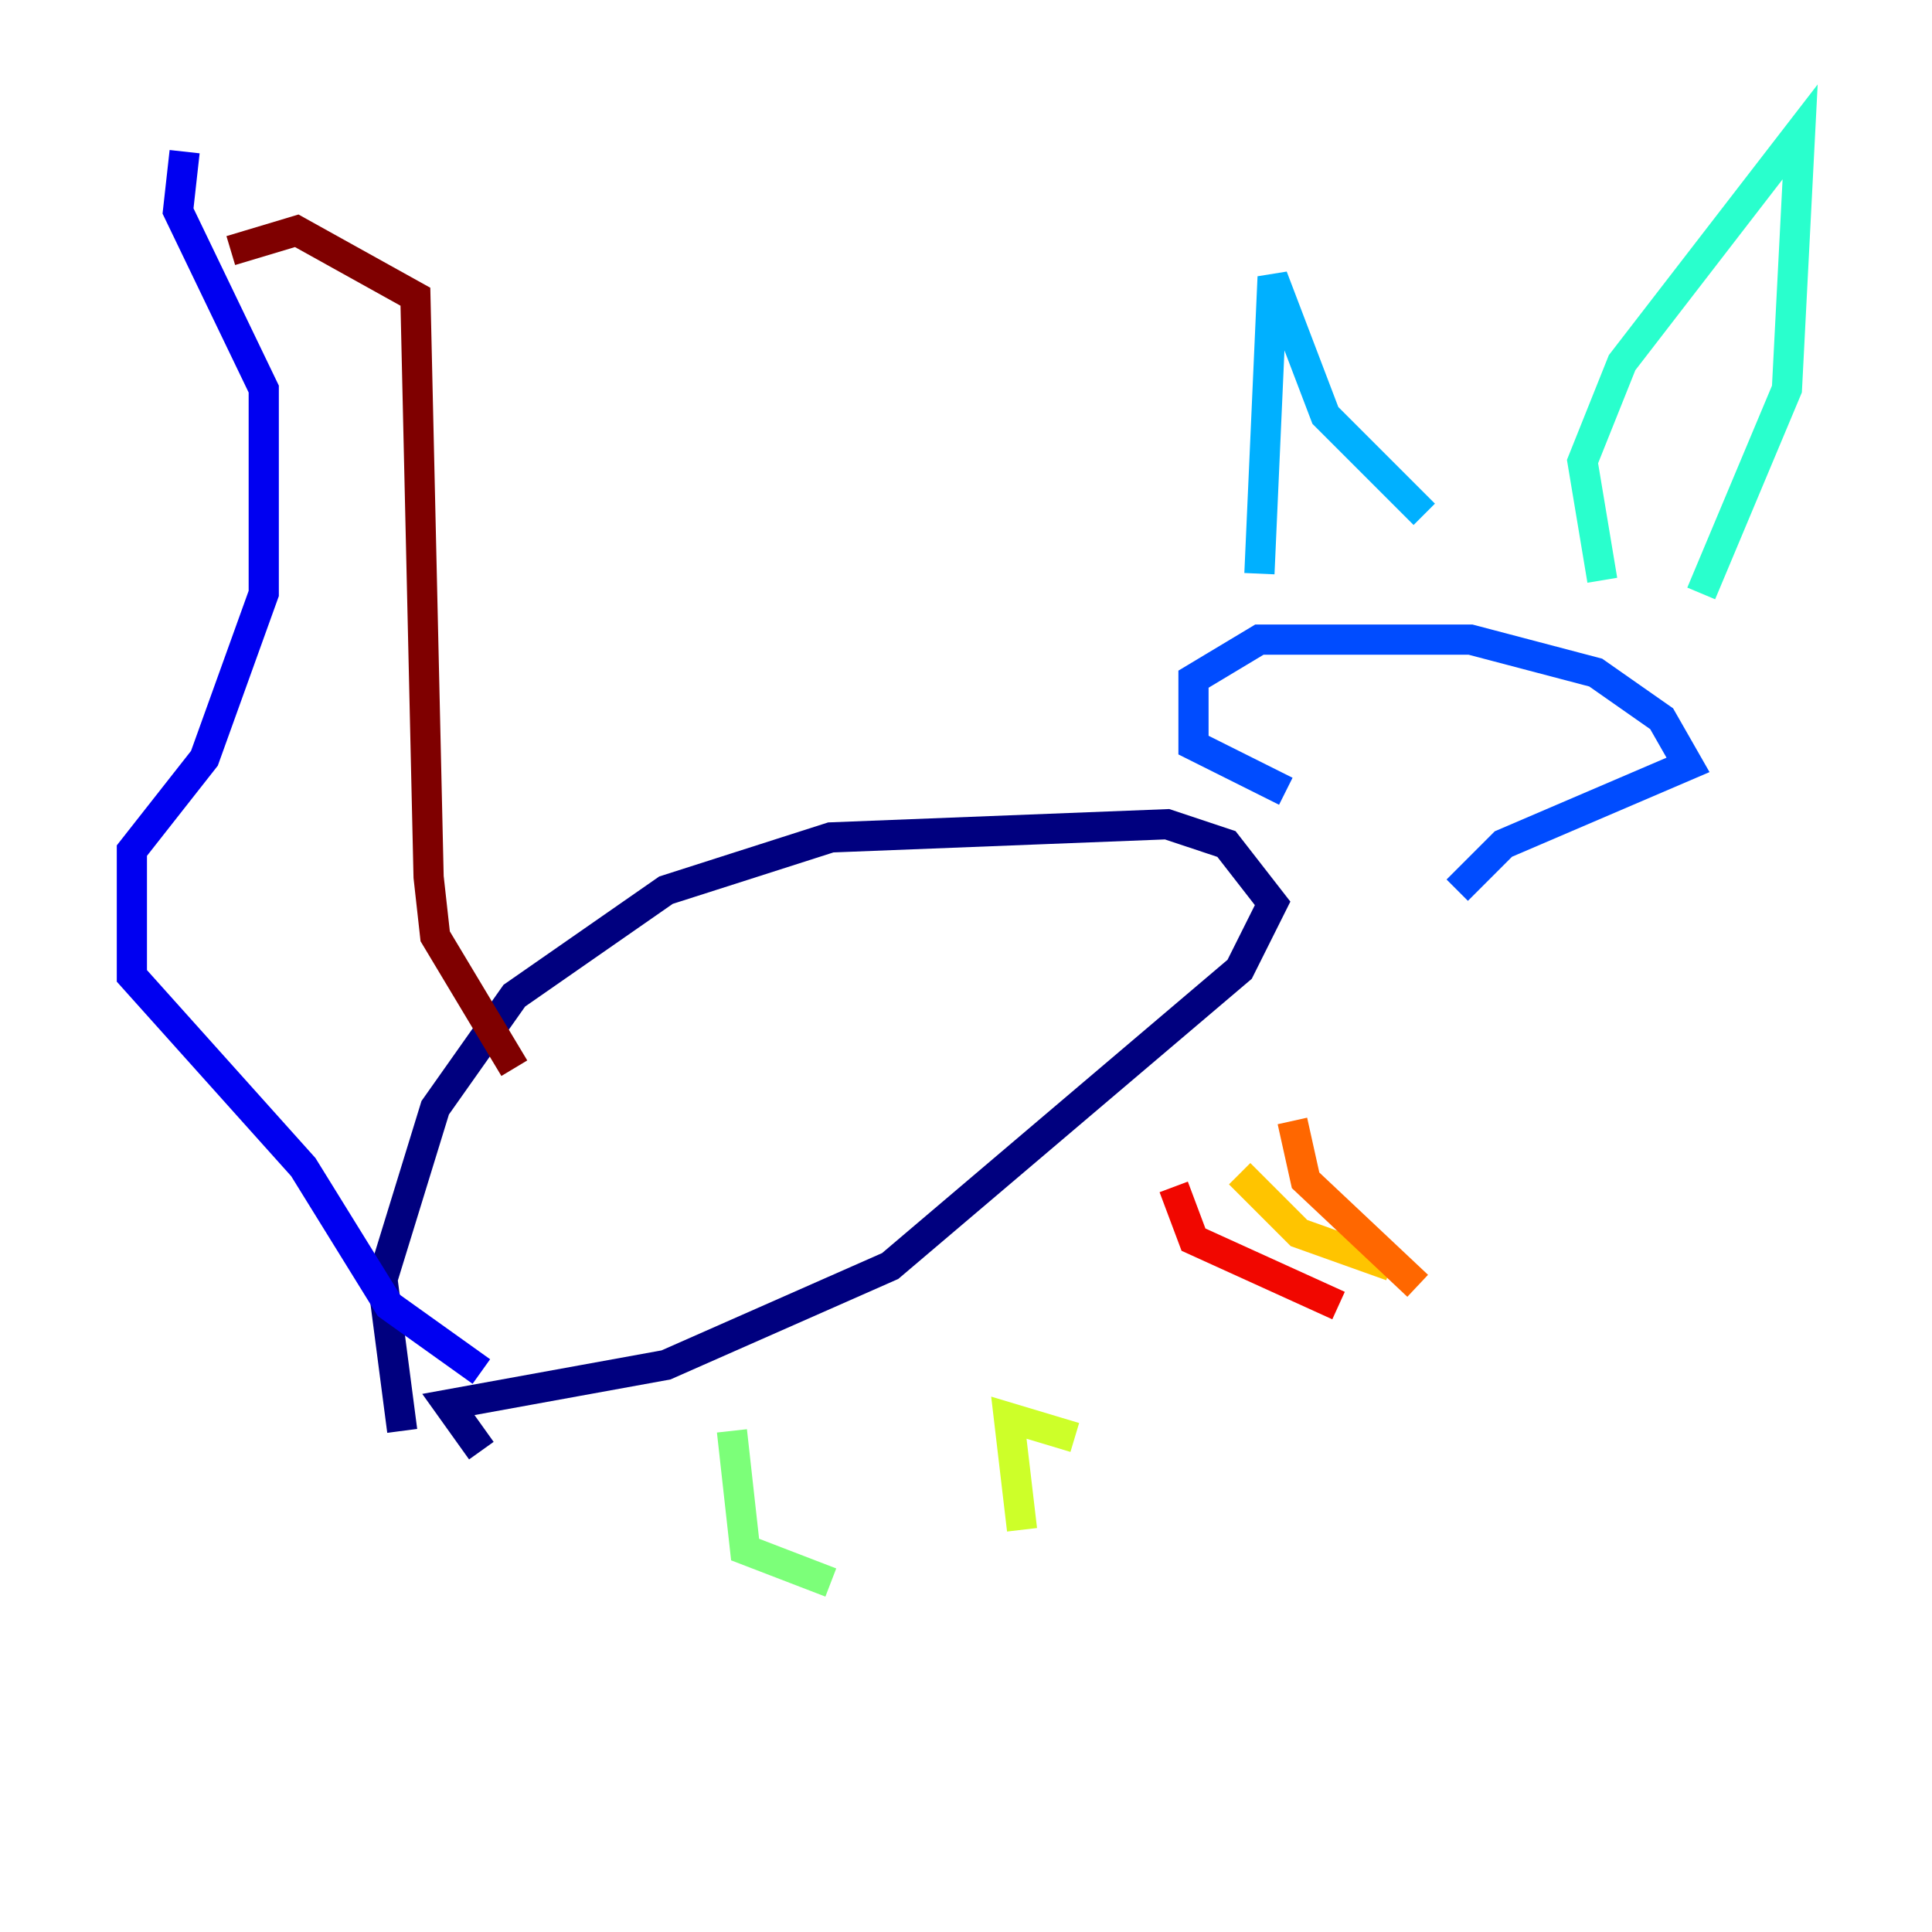 <?xml version="1.0" encoding="utf-8" ?>
<svg baseProfile="tiny" height="128" version="1.2" viewBox="0,0,128,128" width="128" xmlns="http://www.w3.org/2000/svg" xmlns:ev="http://www.w3.org/2001/xml-events" xmlns:xlink="http://www.w3.org/1999/xlink"><defs /><polyline fill="none" points="26.648,94.799 25.338,84.751 28.833,73.392 34.075,65.966 44.123,58.976 55.044,55.481 77.324,54.608 81.256,55.918 84.314,59.85 82.13,64.218 58.976,83.877 44.123,90.43 29.706,93.051 31.891,96.109" stroke="#00007f" stroke-width="2" /><polyline fill="none" points="31.891,90.867 25.775,86.498 20.096,77.324 8.737,64.655 8.737,56.355 13.543,50.239 17.474,39.317 17.474,25.775 11.795,13.979 12.232,10.048" stroke="#0000f1" stroke-width="2" /><polyline fill="none" points="85.188,52.423 79.072,49.365 79.072,44.997 83.44,42.375 97.42,42.375 105.72,44.56 110.089,47.618 111.836,50.676 99.604,55.918 96.546,58.976" stroke="#004cff" stroke-width="2" /><polyline fill="none" points="83.44,38.007 84.314,18.348 87.809,27.522 94.362,34.075" stroke="#00b0ff" stroke-width="2" /><polyline fill="none" points="106.157,38.444 104.846,30.58 107.468,24.027 119.263,8.737 118.389,25.775 112.71,39.317" stroke="#29ffcd" stroke-width="2" /><polyline fill="none" points="48.492,94.799 49.365,102.662 55.044,104.846" stroke="#7cff79" stroke-width="2" /><polyline fill="none" points="71.208,95.236 66.84,93.925 67.713,101.352" stroke="#cdff29" stroke-width="2" /><polyline fill="none" points="82.13,77.761 86.061,81.693 92.177,83.877" stroke="#ffc400" stroke-width="2" /><polyline fill="none" points="85.625,74.266 86.498,78.198 93.925,85.188" stroke="#ff6700" stroke-width="2" /><polyline fill="none" points="77.761,78.635 79.072,82.13 88.683,86.498" stroke="#f10700" stroke-width="2" /><polyline fill="none" points="15.29,16.601 19.659,15.29 27.522,19.659 28.396,58.102 28.833,62.034 34.075,70.771" stroke="#7f0000" stroke-width="2" /></svg>